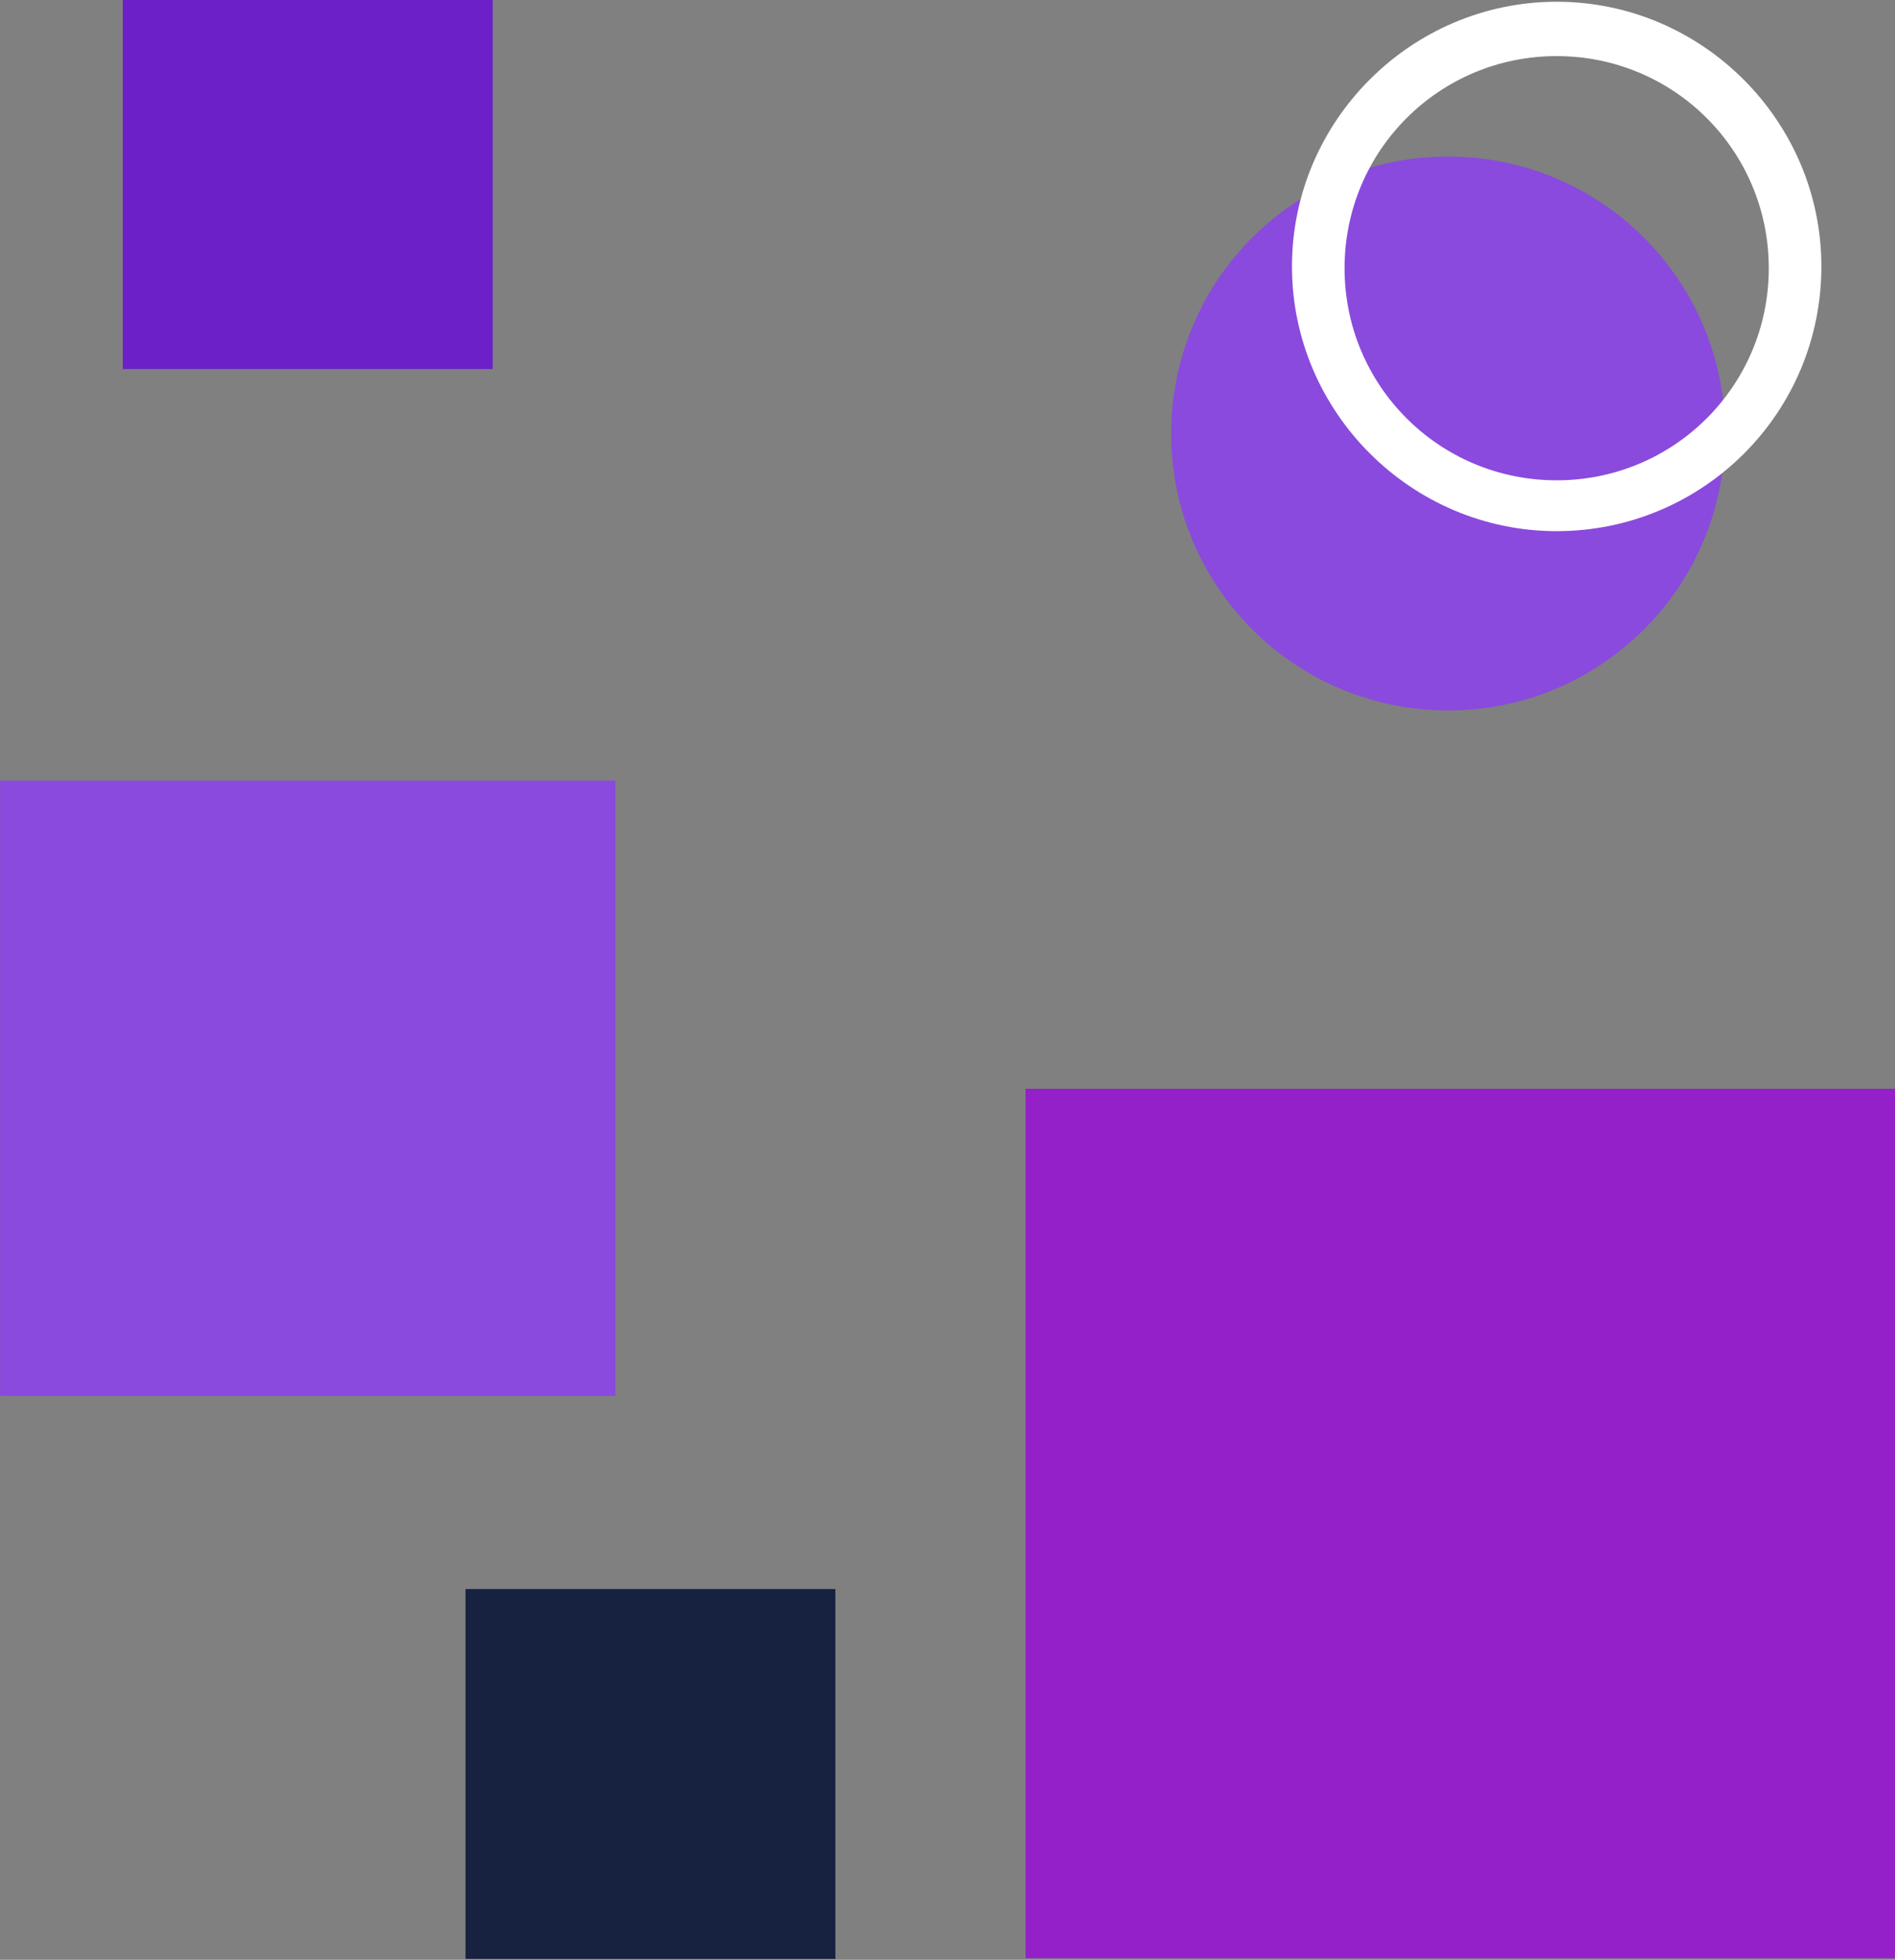 <svg width="236" height="244" viewBox="0 0 236 244" fill="none" xmlns="http://www.w3.org/2000/svg">
<rect x="0" y="0" width="236" height="244" fill="#808080" stroke="none"/>
<g clip-path="url(#clip0_807_7714)">
<path d="M202.647 80.283C217.182 67.971 218.982 46.211 206.665 31.68C194.349 17.149 172.582 15.35 158.046 27.662C143.511 39.974 141.711 61.735 154.028 76.266C166.344 90.797 188.111 92.596 202.647 80.283Z" fill="#8A4ADD"/>
<path d="M193.865 66.129C175.745 66.129 160.899 51.288 160.899 33.173C160.899 15.059 175.745 0.218 193.865 0.218C211.985 0.218 226.831 15.059 226.831 33.173C226.831 51.506 211.985 66.129 193.865 66.129ZM193.865 6.984C179.238 6.984 167.449 18.769 167.449 33.392C167.449 48.014 179.238 59.8 193.865 59.8C208.492 59.8 220.281 48.014 220.281 33.392C220.281 18.769 208.492 6.984 193.865 6.984Z" fill="white"/>
<path d="M127.725 243.805H236.01V135.554H127.725L127.725 243.805Z" fill="#9320C8"/>
<path d="M0.015 173.792H76.644L76.644 97.187L0.015 97.187L0.015 173.792Z" fill="#8A4ADD"/>
<path d="M15.297 45.952L61.362 45.952L61.362 -0.098L15.297 -0.098L15.297 45.952Z" fill="#6C20C8"/>
<path d="M57.974 243.891H104.038V197.841H57.974L57.974 243.891Z" fill="#162240"/>
</g>
<defs>
<clipPath id="clip0_807_7714">
<rect width="236" height="244" fill="white"/>
</clipPath>
</defs>
</svg>
